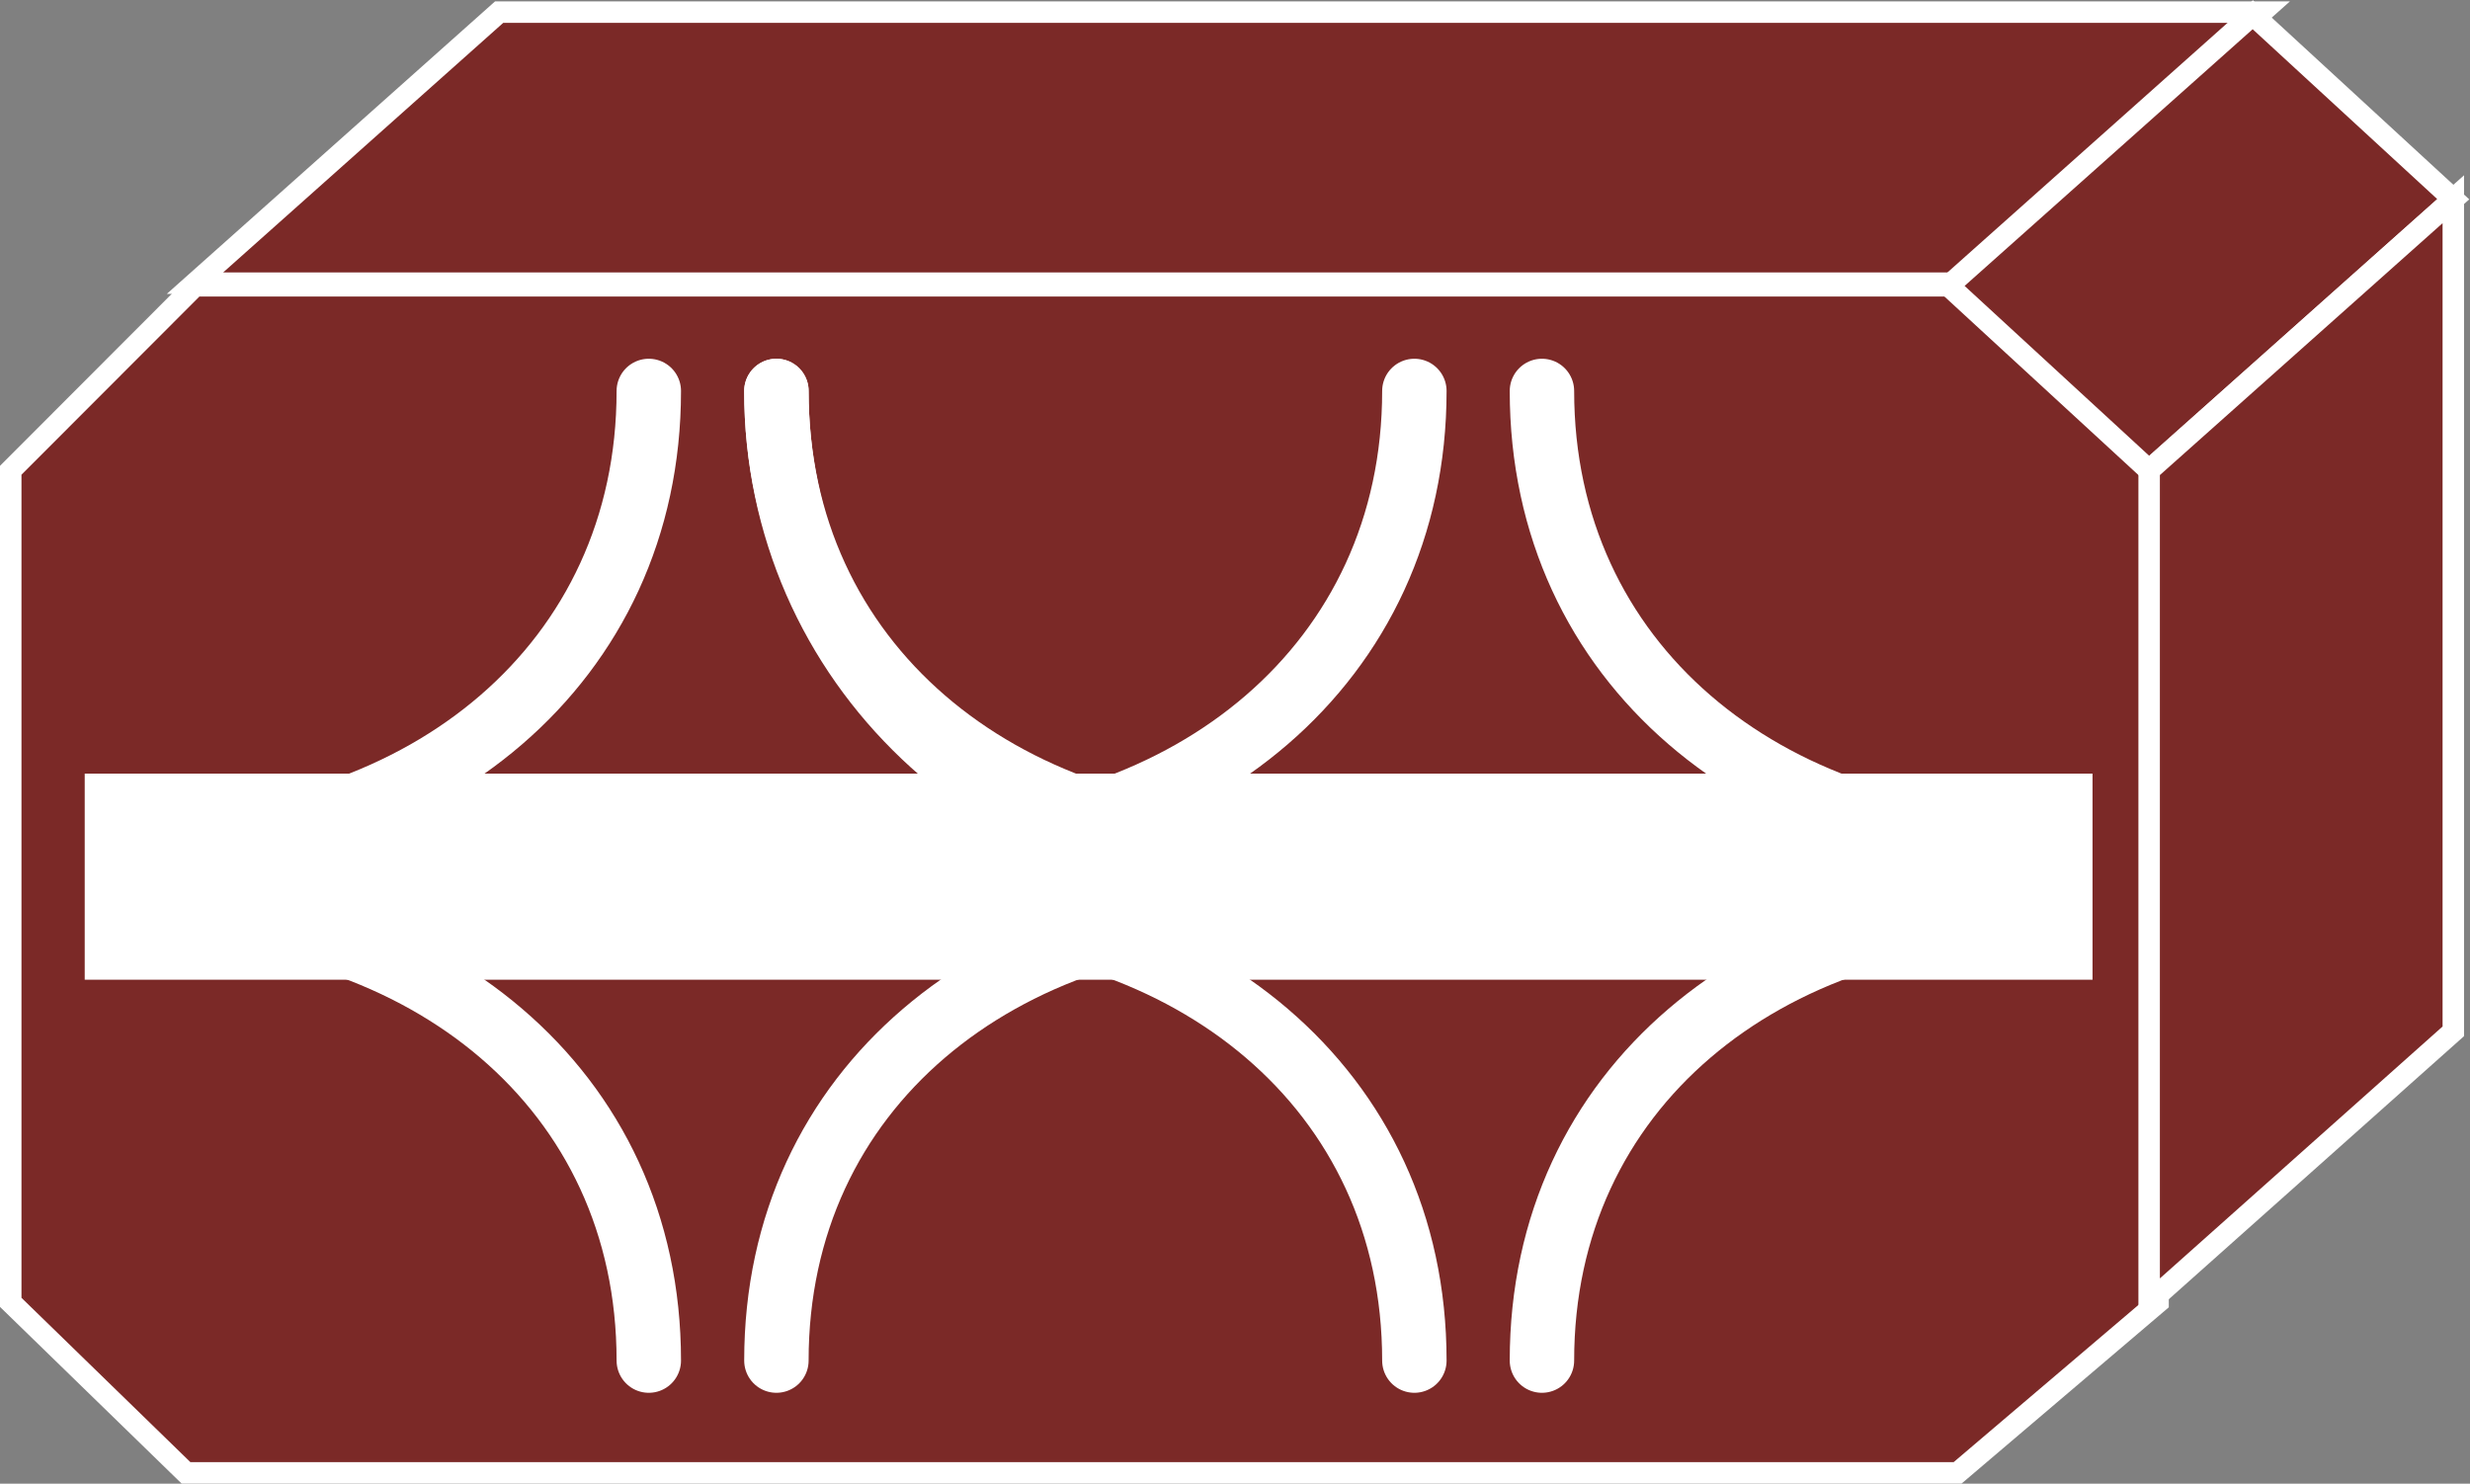 <?xml version="1.0" encoding="UTF-8" standalone="no"?>
<svg
   xmlns:dc="http://purl.org/dc/elements/1.1/"
   xmlns:cc="http://creativecommons.org/ns#"
   xmlns:rdf="http://www.w3.org/1999/02/22-rdf-syntax-ns#"
   xmlns:svg="http://www.w3.org/2000/svg"
   xmlns="http://www.w3.org/2000/svg"
   viewBox="0 0 61.333 36.84"
   height="36.84"
   width="61.333"
   xml:space="preserve"
   id="svg2"
   version="1.1"><rect x="0" y="0" width="61.333" height="36.84" fill="#808080" stroke="none"/><defs
     id="defs6" /><g
     transform="matrix(1.333,0,0,-1.333,0,36.84)"
     id="g10"><g
       transform="scale(0.1)"
       id="g12"><path
         id="path14"
         style="fill:#7B2927;fill-opacity:1;fill-rule:nonzero;stroke:none"
         d="M 36.32,223.133 H 364.656 L 402.004,188.77 V 33.77 L 364.656,2.004 H 34.656 L 2,33.77 V 188.77 l 34.32,34.363" /><path
         id="path16"
         style="fill:none;stroke:#FFFFFF;stroke-width:4;stroke-linecap:butt;stroke-linejoin:miter;stroke-miterlimit:4;stroke-dasharray:none;stroke-opacity:1"
         d="M 36.32,223.133 H 364.656 L 402.004,188.77 V 33.77 L 364.656,2.004 H 34.656 L 2,33.77 V 188.77 Z" /><path
         id="path18"
         style="fill:#7B2927;fill-opacity:1;fill-rule:nonzero;stroke:none"
         d="M 36.32,223.621 H 364.656 l 56.66,50.488 H 92.977 L 36.32,223.621" /><path
         id="path20"
         style="fill:none;stroke:#FFFFFF;stroke-width:4;stroke-linecap:butt;stroke-linejoin:miter;stroke-miterlimit:4;stroke-dasharray:none;stroke-opacity:1"
         d="M 36.32,223.621 H 364.656 l 56.66,50.488 H 92.977 Z" /><path
         id="path22"
         style="fill:#7B2927;fill-opacity:1;fill-rule:nonzero;stroke:none"
         d="m 362.988,223.133 37.344,-34.363 56.66,50.488 -37.344,34.363 -56.66,-50.488" /><path
         id="path24"
         style="fill:none;stroke:#FFFFFF;stroke-width:4;stroke-linecap:butt;stroke-linejoin:miter;stroke-miterlimit:4;stroke-dasharray:none;stroke-opacity:1"
         d="m 362.988,223.133 37.344,-34.363 56.66,50.488 -37.344,34.363 z" /><path
         id="path26"
         style="fill:#FFFFFF;fill-opacity:1;fill-rule:nonzero;stroke:none"
         d="m 15.781,93.867 h 374.016 v 38.391 H 15.781 Z" /><path
         id="path28"
         style="fill:none;stroke:#FFFFFF;stroke-width:12;stroke-linecap:round;stroke-linejoin:miter;stroke-miterlimit:1;stroke-dasharray:none;stroke-opacity:1"
         d="m 239.695,113.23 c -53.484,0 -95.066,39.512 -95.066,90.313" /><path
         id="path30"
         style="fill:none;stroke:#FFFFFF;stroke-width:12;stroke-linecap:round;stroke-linejoin:miter;stroke-miterlimit:1;stroke-dasharray:none;stroke-opacity:1"
         d="m 239.695,119.141 c -53.484,0 -95.066,33.601 -95.066,84.402" /><path
         id="path32"
         style="fill:none;stroke:#FFFFFF;stroke-width:12;stroke-linecap:round;stroke-linejoin:miter;stroke-miterlimit:1;stroke-dasharray:none;stroke-opacity:1"
         d="m 25.781,119.141 c 53.477,0 95.078,33.601 95.078,84.402" /><path
         id="path34"
         style="fill:none;stroke:#FFFFFF;stroke-width:12;stroke-linecap:round;stroke-linejoin:miter;stroke-miterlimit:1;stroke-dasharray:none;stroke-opacity:1"
         d="m 382.297,119.141 c -53.481,0 -95.063,33.601 -95.063,84.402" /><path
         id="path36"
         style="fill:none;stroke:#FFFFFF;stroke-width:12;stroke-linecap:round;stroke-linejoin:miter;stroke-miterlimit:1;stroke-dasharray:none;stroke-opacity:1"
         d="m 168.391,119.141 c 53.472,0 95.078,33.601 95.078,84.402" /><path
         id="path38"
         style="fill:none;stroke:#FFFFFF;stroke-width:12;stroke-linecap:round;stroke-linejoin:miter;stroke-miterlimit:1;stroke-dasharray:none;stroke-opacity:1"
         d="m 239.695,106.758 c -53.484,0 -95.066,-33.039 -95.066,-83.836" /><path
         id="path40"
         style="fill:none;stroke:#FFFFFF;stroke-width:12;stroke-linecap:round;stroke-linejoin:miter;stroke-miterlimit:1;stroke-dasharray:none;stroke-opacity:1"
         d="m 25.781,106.758 c 53.477,0 95.078,-33.039 95.078,-83.836" /><path
         id="path42"
         style="fill:none;stroke:#FFFFFF;stroke-width:12;stroke-linecap:round;stroke-linejoin:miter;stroke-miterlimit:1;stroke-dasharray:none;stroke-opacity:1"
         d="m 382.297,106.758 c -53.481,0 -95.063,-33.039 -95.063,-83.836" /><path
         id="path44"
         style="fill:none;stroke:#FFFFFF;stroke-width:12;stroke-linecap:round;stroke-linejoin:miter;stroke-miterlimit:1;stroke-dasharray:none;stroke-opacity:1"
         d="m 168.391,106.758 c 53.472,0 95.078,-33.039 95.078,-83.836" /><path
         id="path46"
         style="fill:#7B2927;fill-opacity:1;fill-rule:nonzero;stroke:none"
         d="M 400.344,188.77 V 33.77 l 56.66,50.488 V 239.258 l -56.66,-50.488" /><path
         id="path48"
         style="fill:none;stroke:#FFFFFF;stroke-width:4;stroke-linecap:butt;stroke-linejoin:miter;stroke-miterlimit:4;stroke-dasharray:none;stroke-opacity:1"
         d="M 400.344,188.77 V 33.77 l 56.66,50.488 V 239.258 Z" /></g></g></svg>